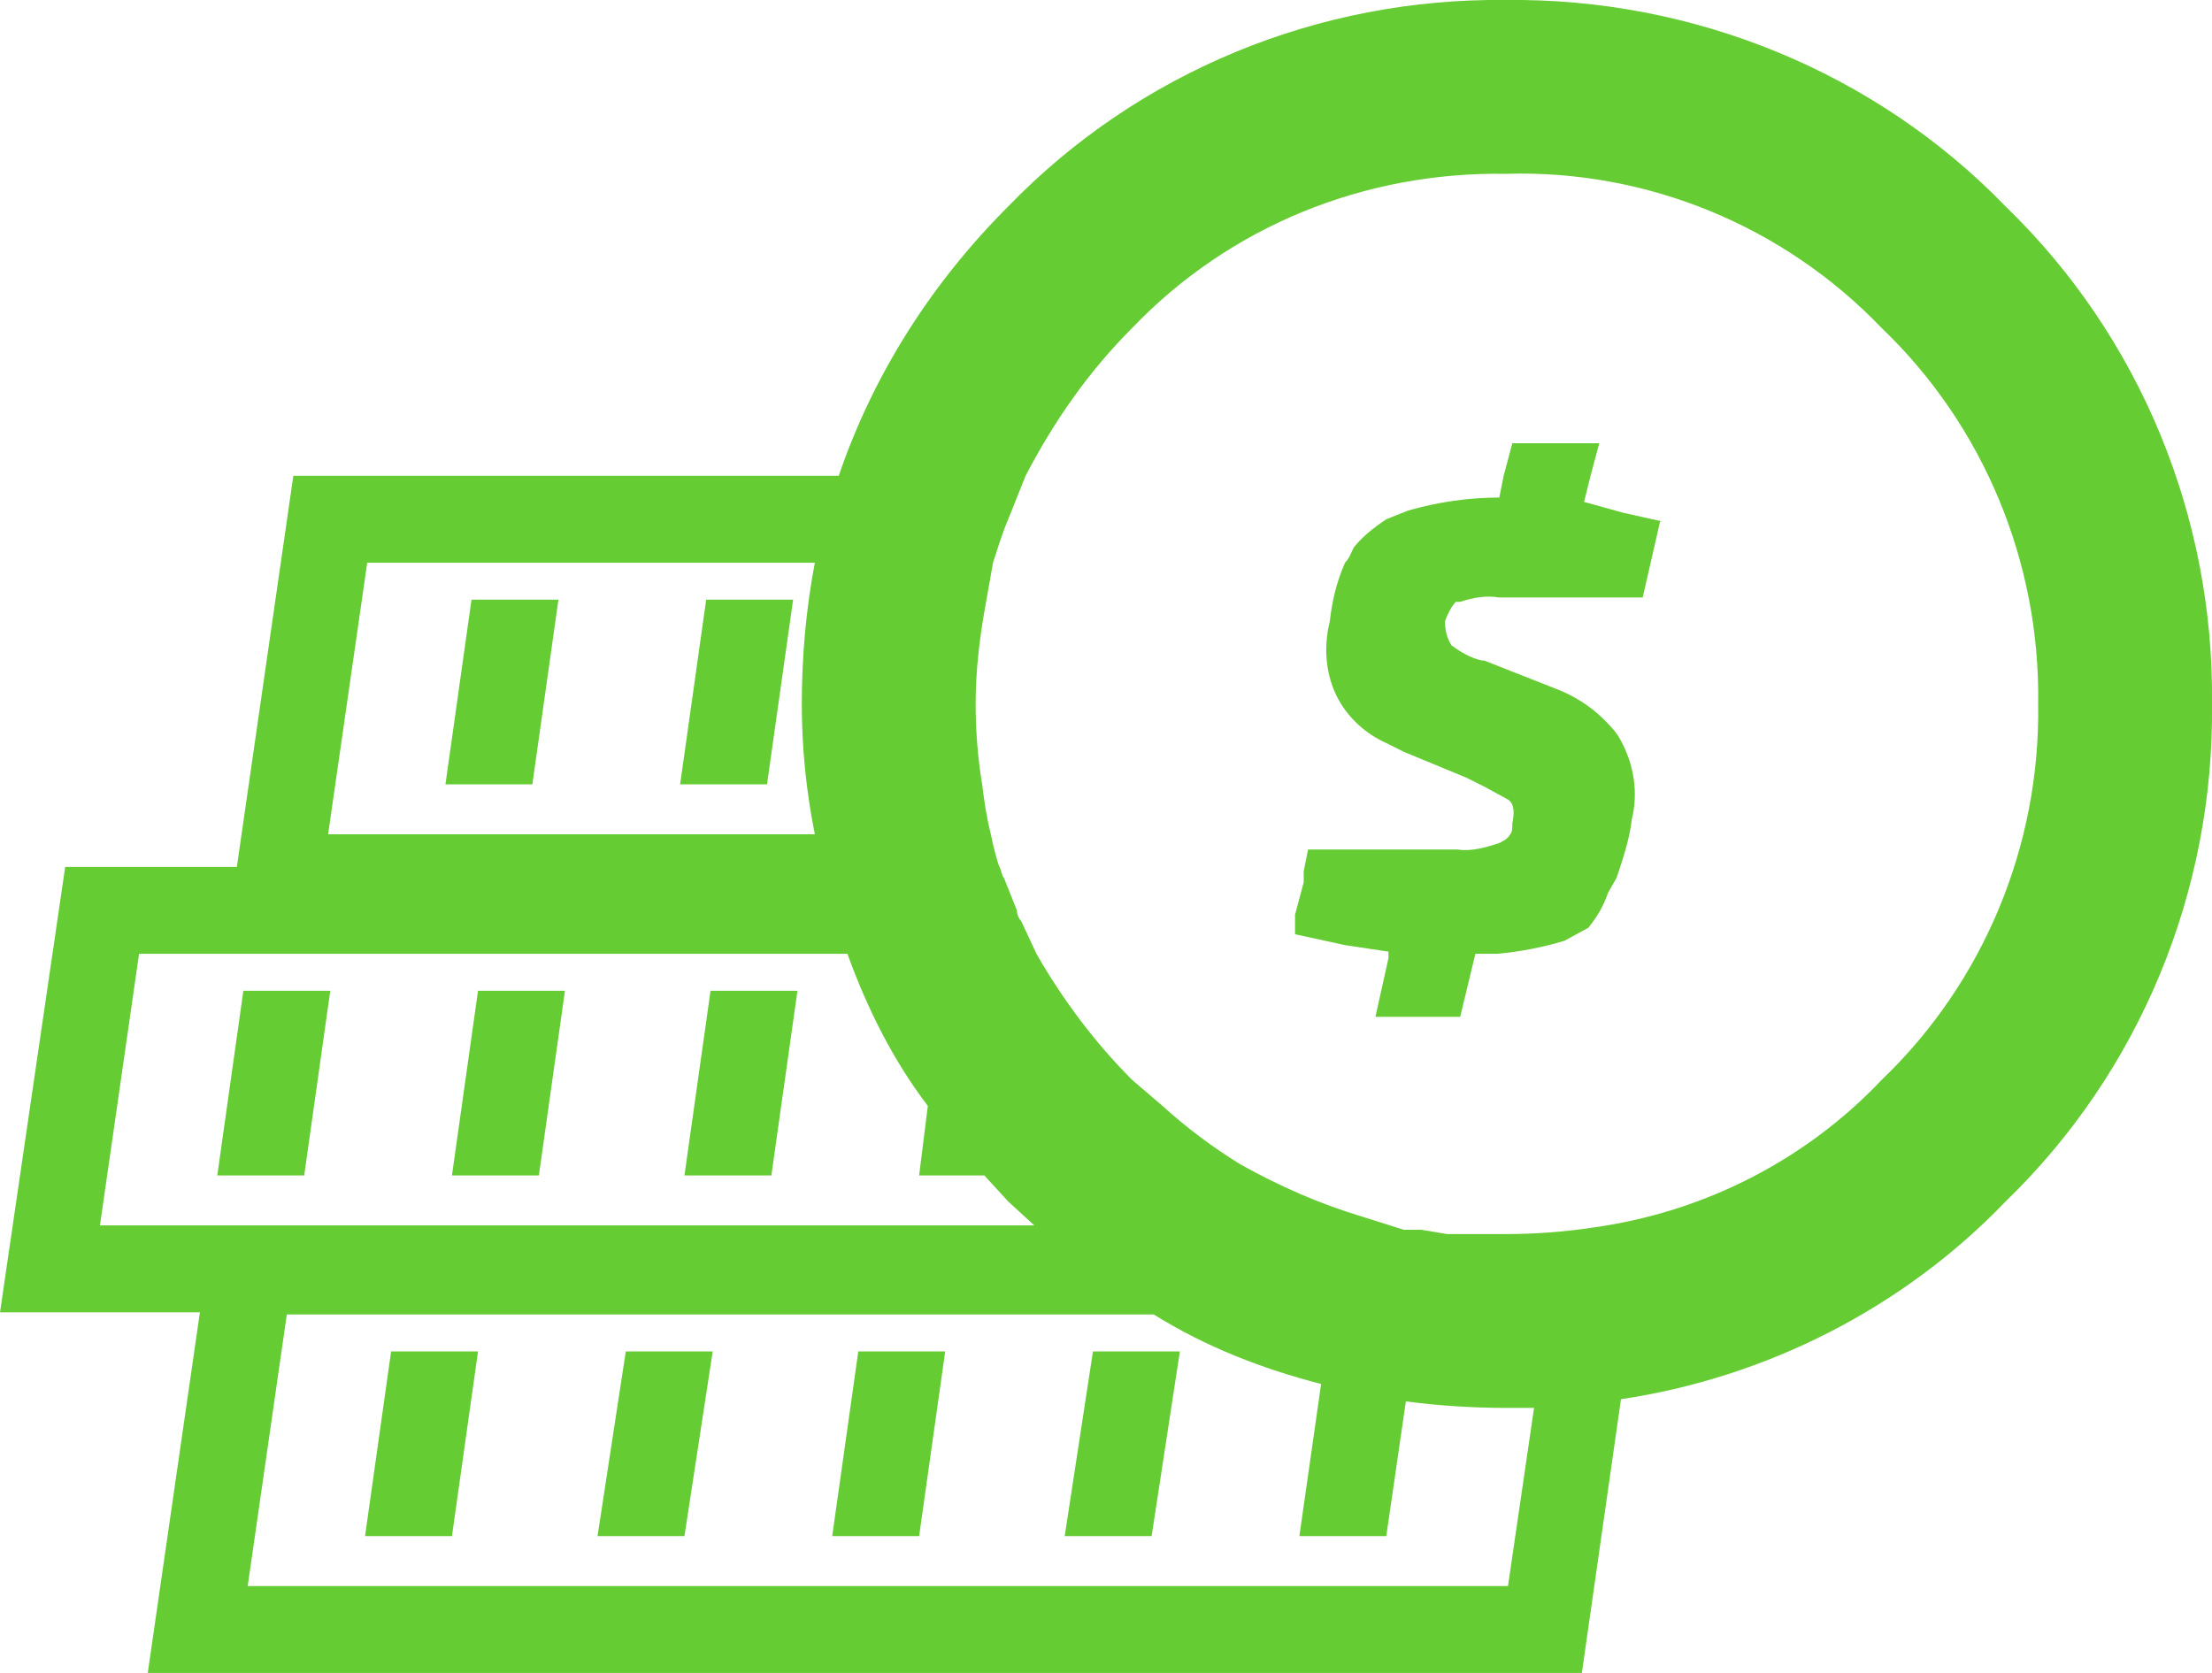 <?xml version="1.0" encoding="utf-8"?>
<!-- Generator: Adobe Illustrator 23.0.3, SVG Export Plug-In . SVG Version: 6.00 Build 0)  -->
<svg version="1.1" id="Layer_1" xmlns="http://www.w3.org/2000/svg" xmlns:xlink="http://www.w3.org/1999/xlink" x="0px" y="0px"
	 viewBox="0 0 101.8 77" style="enable-background:new 0 0 101.8 77;" xml:space="preserve">
<style type="text/css">
	.st0{fill:#66CC33;}
</style>
<title>Asset 9</title>
<polygon class="st0" points="49,70.7 53,70.7 54.3,62.2 50.3,62.2 "/>
<polygon class="st0" points="27.5,70.7 31.5,70.7 32.8,62.2 28.8,62.2 "/>
<polygon class="st0" points="16.8,70.7 20.8,70.7 22,62.2 18,62.2 "/>
<polygon class="st0" points="38.3,70.7 42.3,70.7 43.5,62.2 39.5,62.2 "/>
<polygon class="st0" points="26,45.6 22,45.6 20.8,54.1 24.8,54.1 "/>
<polygon class="st0" points="15.2,45.6 11.2,45.6 10,54.1 14,54.1 "/>
<polygon class="st0" points="36.7,45.6 32.7,45.6 31.5,54.1 35.5,54.1 "/>
<polygon class="st0" points="36.5,27.6 32.5,27.6 31.3,36.1 35.3,36.1 "/>
<polygon class="st0" points="25.7,27.6 21.7,27.6 20.5,36.1 24.5,36.1 "/>
<path class="st0" d="M92.3,9.5c-6-6.2-14.4-9.6-23-9.5c-8.6-0.1-16.9,3.3-22.9,9.5c-3.5,3.5-6.2,7.7-7.8,12.4H13.5l-2.6,18H3L0,60.4
	h9.2L6.8,77h66l1.8-12.6c6.7-1,13-4.2,17.7-9.1c6.2-6,9.6-14.3,9.5-22.9C101.9,23.8,98.5,15.5,92.3,9.5z M69.4,73h-58l1.8-12.5h39.9
	c2.4,1.5,5,2.5,7.7,3.2l-1,7h4l0.9-6.2c1.5,0.2,3.1,0.3,4.6,0.3h1.3L69.4,73z M37.5,25.9c-0.4,2.1-0.6,4.3-0.6,6.5c0,2,0.2,4,0.6,6
	H15.1l1.8-12.5L37.5,25.9z M39,43.9c0.9,2.5,2.1,4.9,3.7,7l0,0l-0.4,3.2h3l1.1,1.2l1.2,1.1h-43l1.8-12.5H39z M73.3,56.5
	c-1.3,0.2-2.7,0.3-4,0.3h-2.7l-1.2-0.2h-0.8L62.7,56c-2-0.6-3.8-1.4-5.6-2.4c-1.3-0.8-2.5-1.7-3.6-2.7l-1.4-1.2
	c-1.7-1.7-3.2-3.7-4.4-5.8L47,42.4c-0.1-0.1-0.2-0.3-0.2-0.5l-0.6-1.5c-0.1-0.1-0.1-0.3-0.2-0.5s-0.3-1-0.4-1.5
	c-0.2-0.8-0.3-1.5-0.4-2.3c-0.2-1.2-0.3-2.5-0.3-3.7c0-1.6,0.2-3.2,0.5-4.8l0.3-1.7c0.2-0.6,0.4-1.3,0.7-2l0.8-2
	c1.3-2.5,2.9-4.8,4.9-6.8c4.5-4.7,10.7-7.2,17.2-7.1c6.5-0.2,12.8,2.4,17.3,7.1c4.7,4.5,7.3,10.8,7.2,17.3
	c0.1,6.5-2.5,12.8-7.2,17.3C83.1,53.4,78.4,55.8,73.3,56.5z"/>
<path class="st0" d="M72.9,23.1l0.3-1.2l0.4-1.5h-4l-0.4,1.5l-0.2,1c-1.4,0-2.8,0.2-4.2,0.6l-1,0.4c-0.6,0.4-1.1,0.8-1.5,1.3
	c-0.1,0.2-0.2,0.5-0.4,0.7c-0.4,0.9-0.6,1.8-0.7,2.7c-0.3,1.2-0.2,2.5,0.4,3.6c0.5,0.9,1.3,1.6,2.2,2l0.8,0.4l2.9,1.2l0.8,0.4
	l1.1,0.6c0.3,0.2,0.3,0.6,0.2,1.1c0,0.2,0,0.4-0.1,0.5c-0.1,0.2-0.3,0.3-0.5,0.4c-0.6,0.2-1.3,0.4-1.9,0.3h-6.9l-0.2,1v0.5l-0.4,1.5
	V43l2.3,0.5l2,0.3v0.3l-0.6,2.7h3.9l0.7-2.9h1c1.1-0.1,2.1-0.3,3.1-0.6l1.1-0.6c0.4-0.5,0.7-1,0.9-1.6l0.4-0.7
	c0.3-0.9,0.6-1.8,0.7-2.7c0.3-1.2,0.1-2.5-0.5-3.6c-0.2-0.4-0.5-0.7-0.8-1c-0.6-0.6-1.4-1.1-2.2-1.4l-3.3-1.3h-0.1
	c-0.5-0.1-1-0.4-1.4-0.7c-0.2-0.3-0.3-0.7-0.3-1.1c0.1-0.3,0.3-0.7,0.5-0.9h0.2c0.6-0.2,1.2-0.3,1.8-0.2h6.6l0.8-3.5h0.1l-1.8-0.4
	L72.9,23.1z"/>
</svg>

